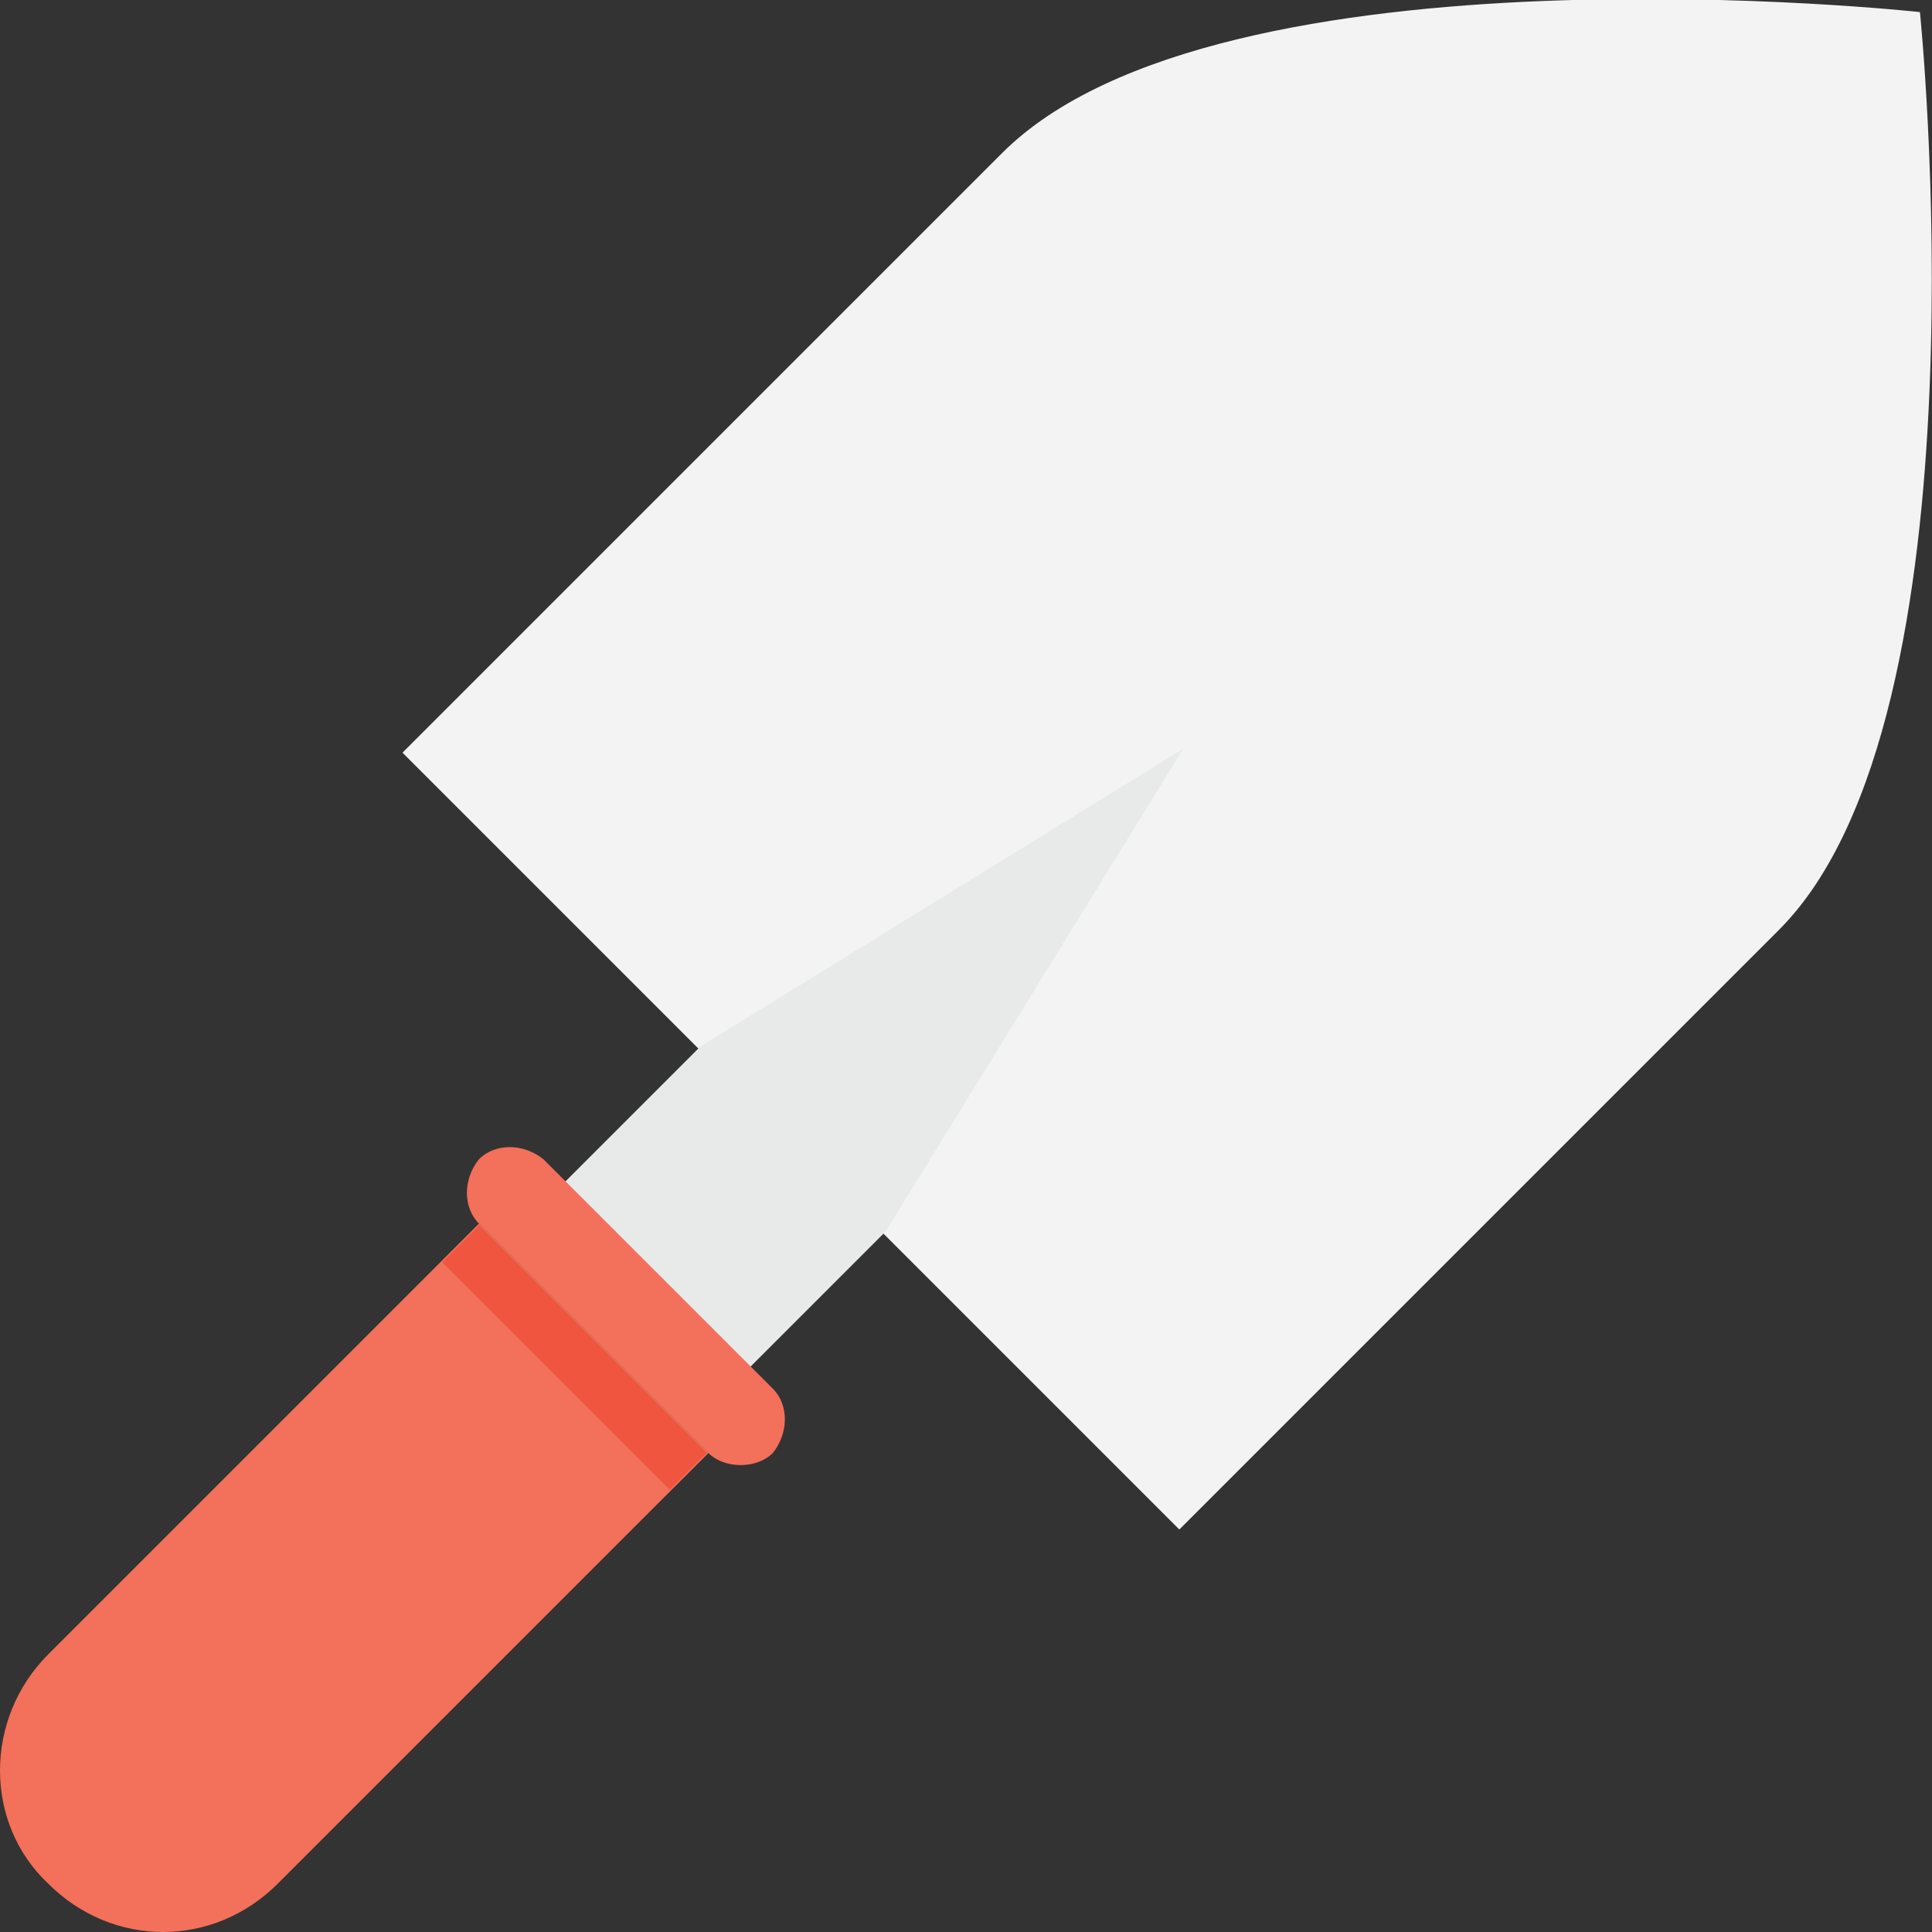 <?xml version="1.0" encoding="utf-8"?>
<!-- Generator: Adobe Illustrator 18.0.0, SVG Export Plug-In . SVG Version: 6.00 Build 0)  -->
<!DOCTYPE svg PUBLIC "-//W3C//DTD SVG 1.1//EN" "http://www.w3.org/Graphics/SVG/1.1/DTD/svg11.dtd">
<svg version="1.1" id="Layer_1" xmlns="http://www.w3.org/2000/svg" xmlns:xlink="http://www.w3.org/1999/xlink" x="0px" y="0px"
	 viewBox="0 0 48 48" enable-background="new 0 0 48 48" xml:space="preserve">
<rect x="0" y="0" width="48" height="48" fill="#333333" stroke="none"/>
<g>
	<g>
		<path fill="#F3F3F3" d="M29.3,38l14.9-14.9c5.3-5.3,3.5-22.8,3.5-22.8l0,0c0,0-17.4-1.9-22.8,3.5L10,18.7L29.3,38z"/>
		<g>
			<polygon fill="#E8EAE9" points="18,34.6 22,30.6 29.4,18.6 17.4,26 13.4,30 			"/>
		</g>
		<g>
			<g>
				<path fill="#F3705A" d="M17.6,36.1l-5.7-5.7c-0.4-0.4-0.4-1.1,0-1.6l0,0c0.4-0.4,1.1-0.4,1.6,0l5.7,5.7c0.4,0.4,0.4,1.1,0,1.6
					l0,0C18.8,36.5,18,36.5,17.6,36.1z"/>
			</g>
			<path fill="#F3705A" d="M1.2,46.8L1.2,46.8c1.6,1.6,4.1,1.6,5.7,0l10.7-10.7l-5.7-5.7L1.2,41.1C-0.4,42.7-0.4,45.3,1.2,46.8z"/>
			<g>
				
					<rect x="13.7" y="29.7" transform="matrix(-0.707 0.707 -0.707 -0.707 48.245 47.409)" fill="#F05540" width="1.3" height="8"/>
			</g>
		</g>
	</g>
</g>
</svg>
